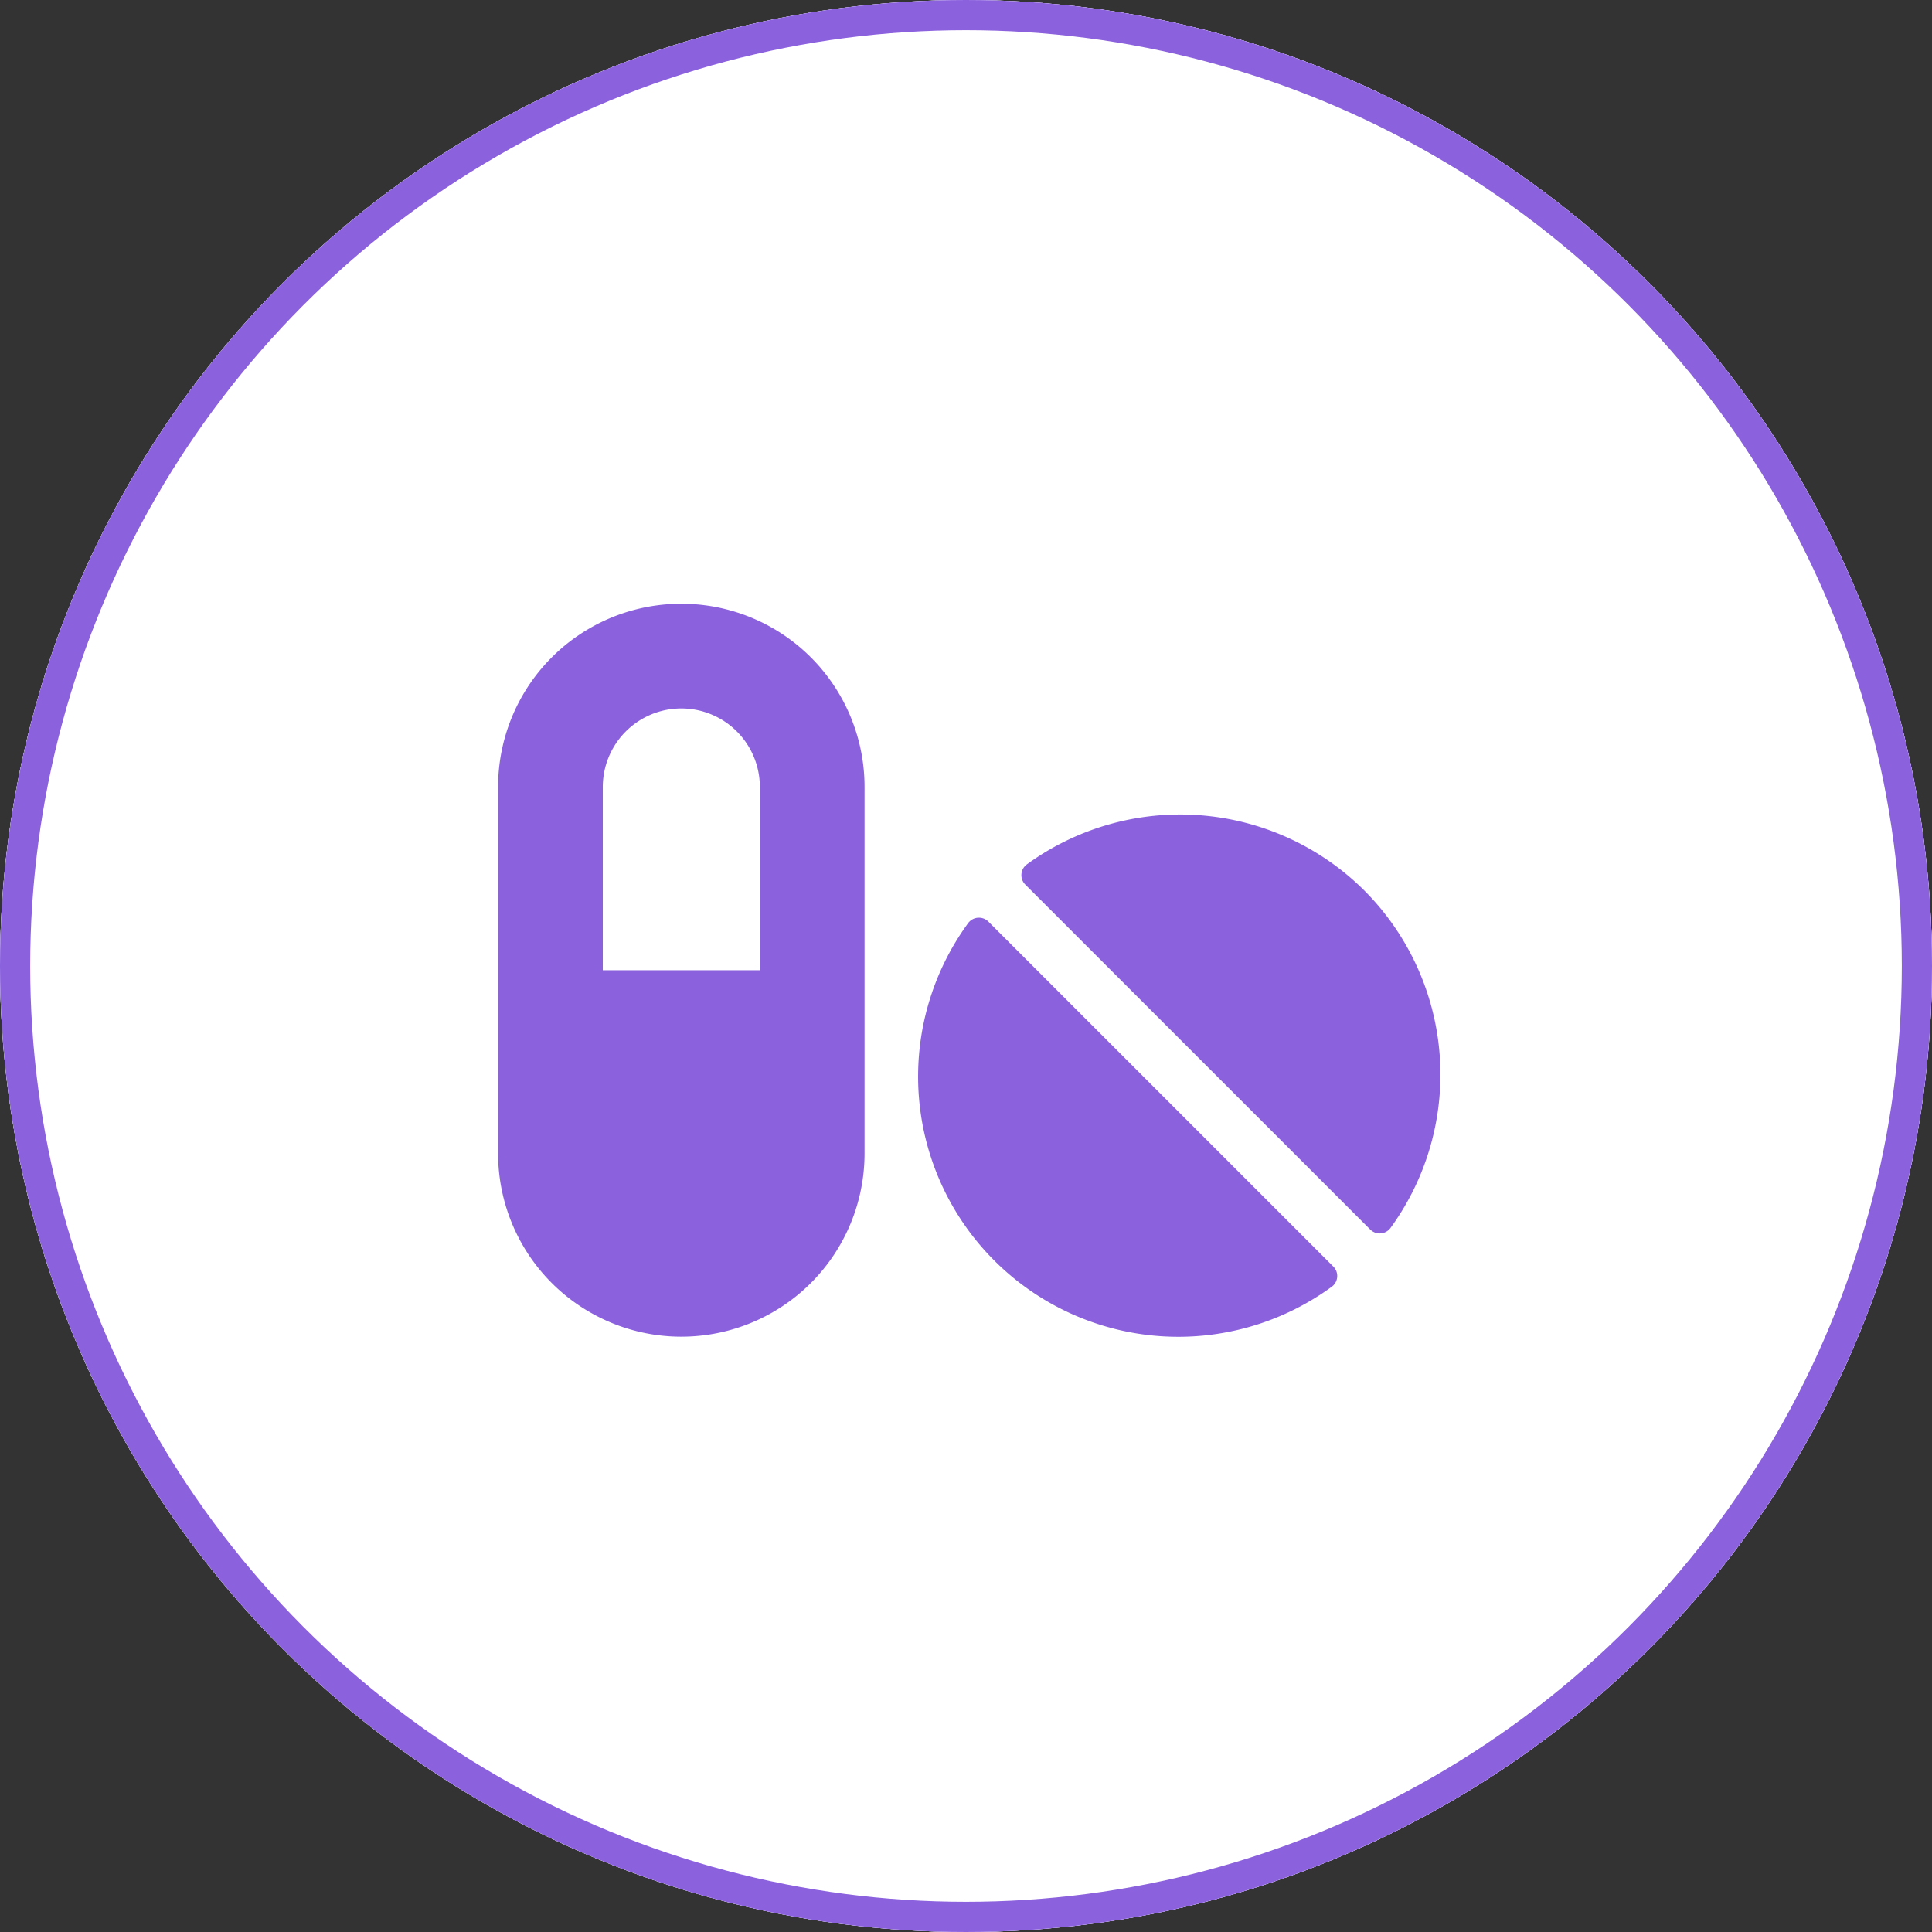 <svg id="Component_73_1" data-name="Component 73 – 1" xmlns="http://www.w3.org/2000/svg" width="128" height="128" viewBox="0 0 128 128">
  <rect x="0" y="0" width="128" height="128" fill="#333333" stroke="none"/>
  <g id="Component_72_2" data-name="Component 72 – 2">
    <g id="Ellipse_5" data-name="Ellipse 5" fill="#fff" stroke="#8b61de" stroke-width="2">
      <circle cx="64" cy="64" r="64" stroke="none"/>
      <circle cx="64" cy="64" r="63" fill="none"/>
    </g>
    <g id="Ellipse_6" data-name="Ellipse 6" fill="#fff" stroke="#8b61de" stroke-width="2">
      <circle cx="64" cy="64" r="64" stroke="none"/>
      <circle cx="64" cy="64" r="63" fill="none"/>
    </g>
  </g>
  <path id="pills-solid" d="M12.139,32A12.133,12.133,0,0,0,0,44.139V68.418a12.139,12.139,0,1,0,24.279,0V44.139A12.133,12.133,0,0,0,12.139,32Zm5.2,24.279H6.937V44.139a5.2,5.2,0,1,1,10.405,0ZM32.484,53.06a.89.89,0,0,0-1.333.087A17.241,17.241,0,0,0,55.245,77.241a.882.882,0,0,0,.087-1.333ZM57.391,51A17.28,17.28,0,0,0,35.02,49.277a.883.883,0,0,0-.087,1.333L57.781,73.458a.89.89,0,0,0,1.333-.087A17.267,17.267,0,0,0,57.391,51Z" transform="translate(33 8)" fill="#8b61de"/>
</svg>
